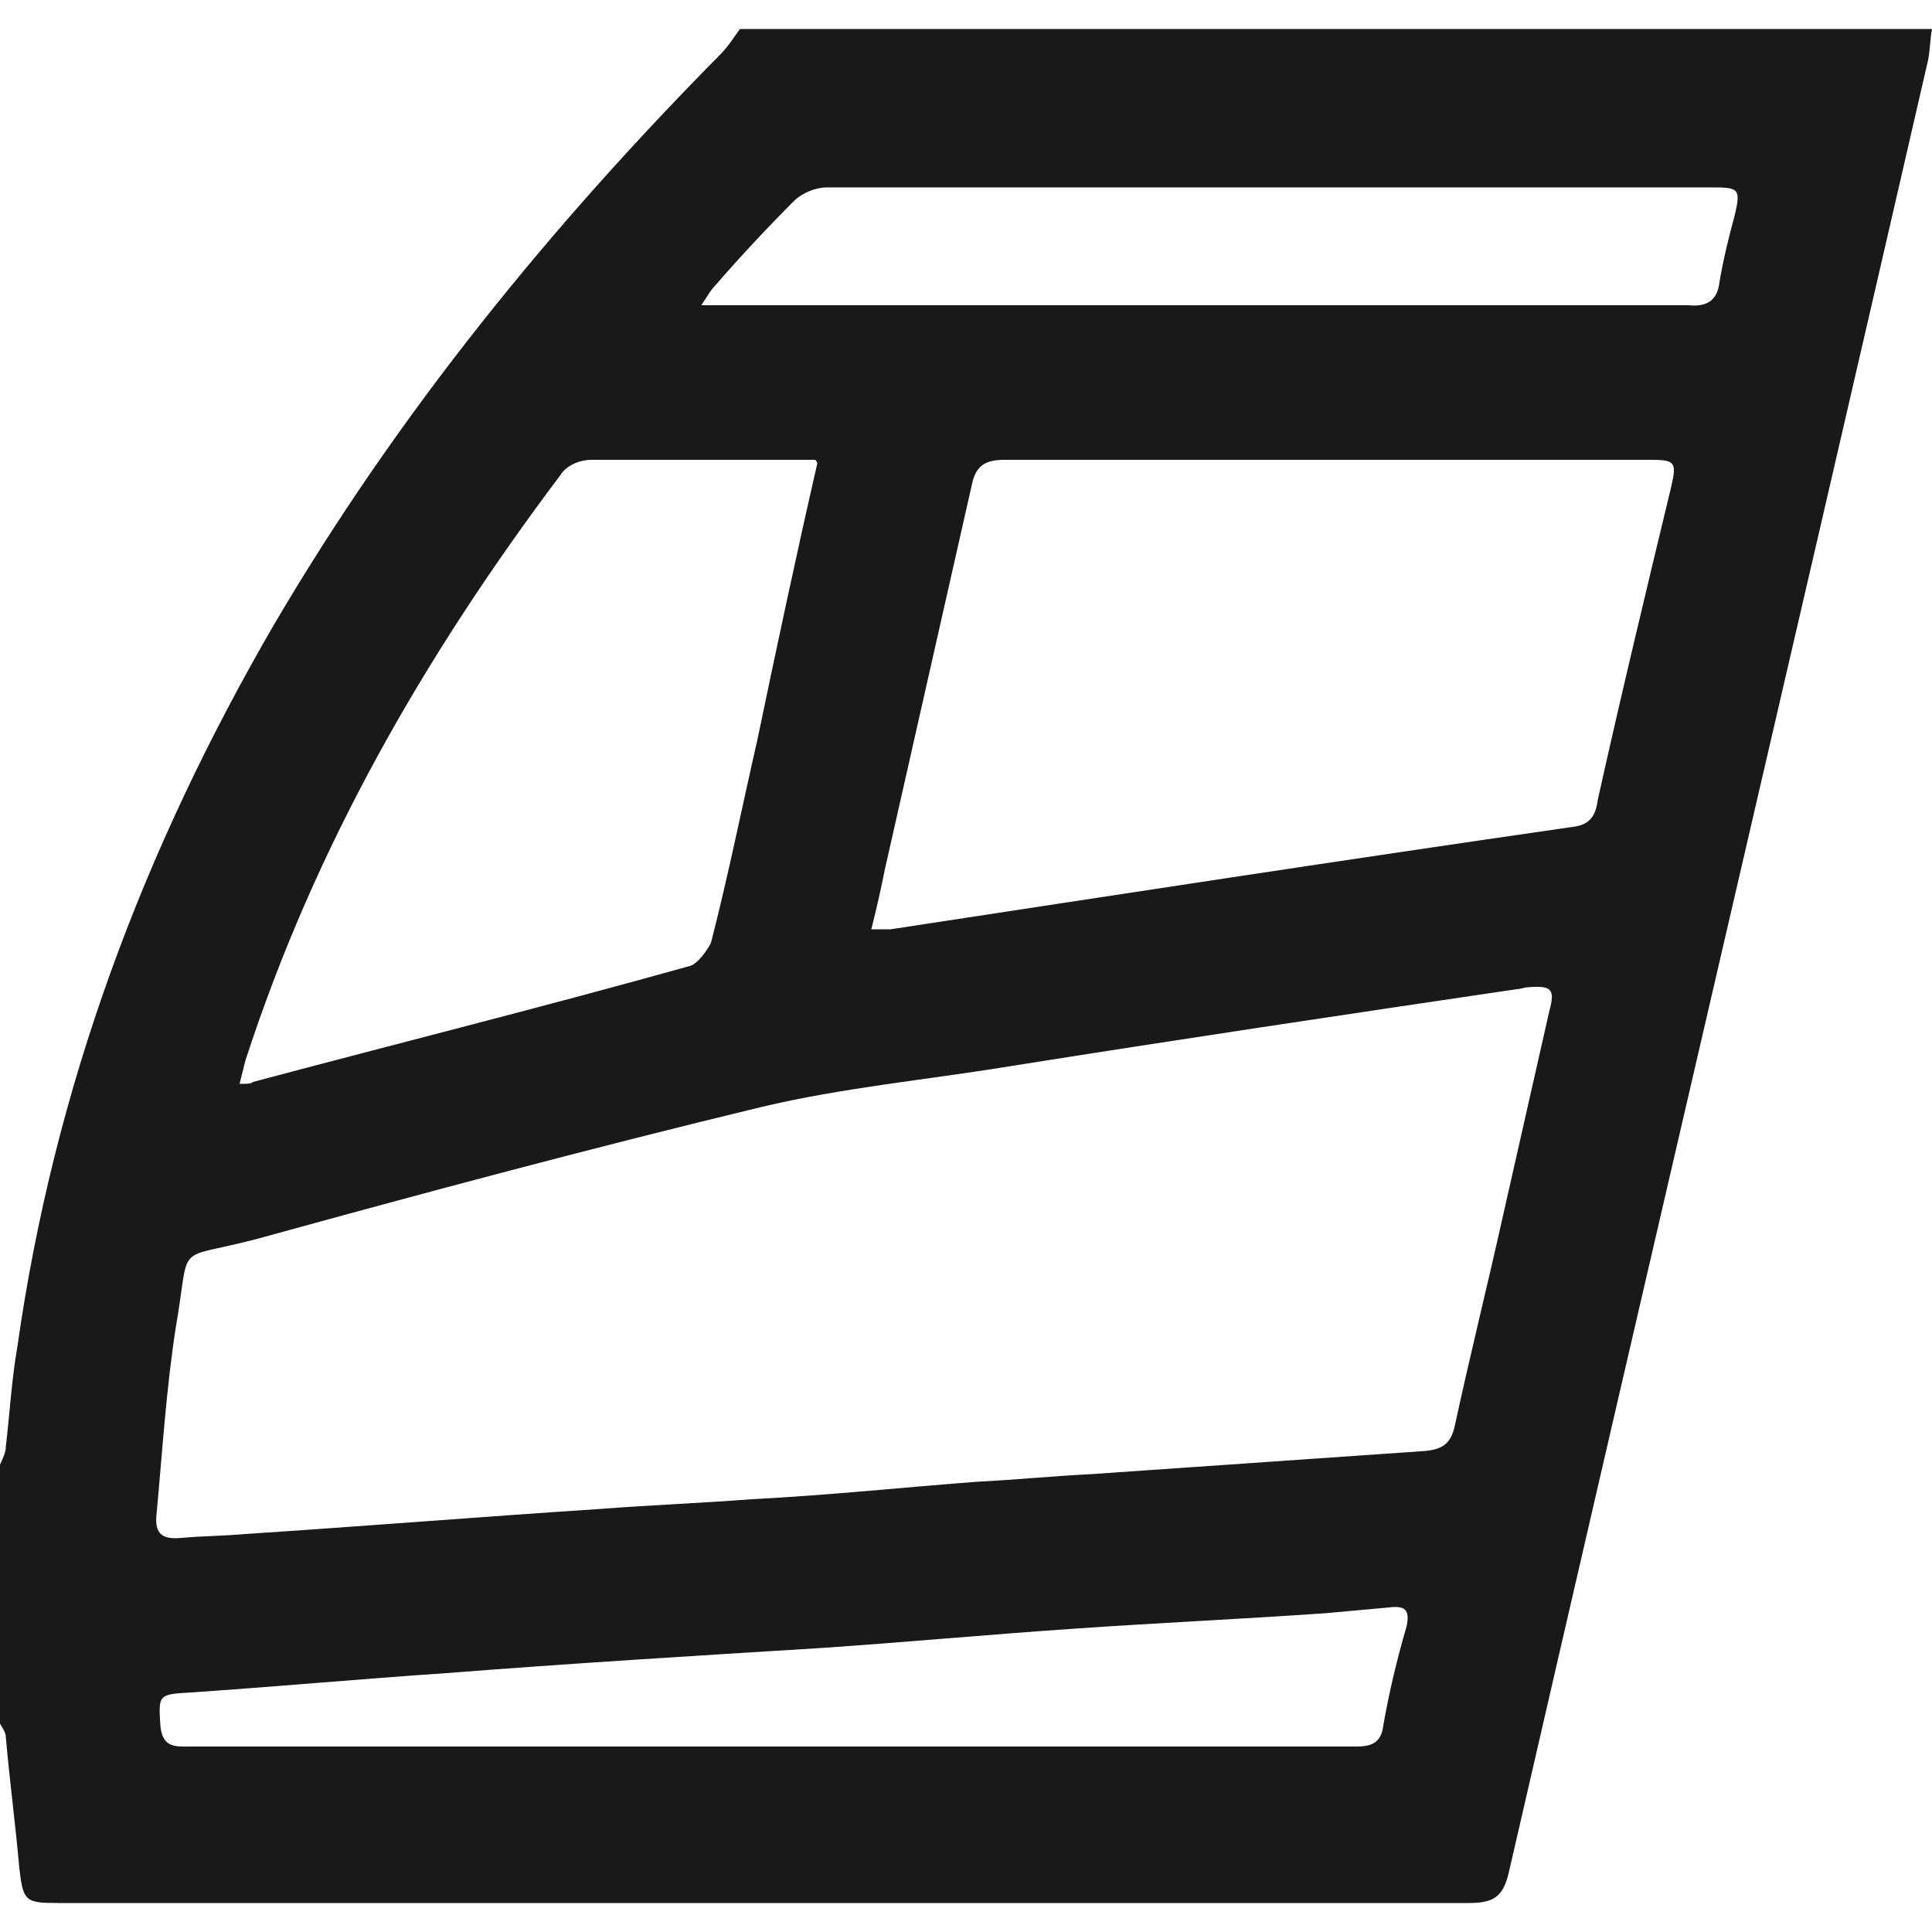 <?xml version="1.0" encoding="utf-8"?>
<!-- Generator: Adobe Illustrator 26.0.1, SVG Export Plug-In . SVG Version: 6.00 Build 0)  -->
<svg version="1.1" id="Слой_1" xmlns="http://www.w3.org/2000/svg" xmlns:xlink="http://www.w3.org/1999/xlink" x="0px" y="0px"
	 viewBox="0 0 100 100" style="enable-background:new 0 0 100 100;" xml:space="preserve">
<style type="text/css">
	.st0{fill:#191919;}
</style>
<path class="st0" d="M100,1.5c-0.1,0.5-0.1,1.1-0.2,1.6c-7.2,31.3-14.5,62.5-21.7,93.8c-0.3,1.3-0.8,1.6-2.1,1.6
	c-24.3,0-48.7,0-73,0c-1.7,0-1.8-0.1-2-1.8c-0.2-2.3-0.5-4.5-0.7-6.8c0-0.3-0.3-0.6-0.4-0.9c0-4.3,0-8.6,0-12.9
	c0.1-0.4,0.4-0.8,0.4-1.2c0.2-1.7,0.3-3.5,0.6-5.2C2.8,56.3,7.4,44,14.2,32.3c6.4-10.9,14.3-20.6,23.1-29.5c0.4-0.4,0.7-0.9,1-1.3
	C58.9,1.5,79.4,1.5,100,1.5z M42.3,24c0-0.1-0.1-0.2-0.1-0.2c-3.9,0-7.7,0-11.6,0c-0.6,0-1.3,0.3-1.6,0.8
	c-7,9.3-12.7,19.2-16.3,30.3c-0.1,0.4-0.2,0.8-0.3,1.2c0.4,0,0.6,0,0.7-0.1c7.5-2,15.1-3.9,22.6-6c0.4-0.1,0.9-0.8,1.1-1.2
	c0.9-3.5,1.6-7,2.4-10.5C40.2,33.5,41.2,28.8,42.3,24z M50.5,76.7C50.5,76.8,50.5,76.8,50.5,76.7c2-0.1,4-0.3,6-0.4
	c5.8-0.4,11.5-0.8,17.3-1.2c0.9-0.1,1.3-0.4,1.5-1.3c0.8-3.7,1.7-7.3,2.5-10.9c0.8-3.5,1.6-7.1,2.4-10.6c0.3-1.1,0.1-1.3-1.1-1.2
	c-0.2,0-0.4,0.1-0.6,0.1c-8.8,1.3-17.5,2.6-26.3,4c-4.3,0.7-8.6,1.1-12.8,2.1c-8.7,2.1-17.3,4.4-26,6.8c-4.5,1.2-3.5,0-4.3,4.6
	c-0.5,3.2-0.7,6.5-1,9.7c-0.1,1,0.3,1.3,1.3,1.2c1.1-0.1,2.2-0.1,3.3-0.2c6.1-0.4,12.3-0.9,18.4-1.3c2.6-0.2,5.2-0.3,7.8-0.5
	C42.8,77.4,46.6,77,50.5,76.7z M45.1,48.1c0.5,0,0.8,0,1,0c11.8-1.8,23.5-3.6,35.3-5.3c0.9-0.1,1.2-0.6,1.3-1.4
	c1.2-5.4,2.5-10.8,3.8-16.2c0.3-1.3,0.2-1.4-1.1-1.4c-11.1,0-22.3,0-33.4,0c-1,0-1.5,0.3-1.7,1.3c-1.5,6.6-3,13.3-4.5,19.9
	C45.6,46,45.4,46.9,45.1,48.1z M40,90.4c8.5,0,17.1,0,25.6,0c1.5,0,3.1,0,4.6,0c0.8,0,1.3-0.2,1.4-1.1c0.3-1.7,0.7-3.4,1.2-5.1
	c0.2-0.9-0.1-1.1-0.9-1c-1.1,0.1-2.2,0.2-3.3,0.3c-4.3,0.3-8.7,0.5-13,0.8c-4.4,0.3-8.7,0.7-13.1,1c-6.5,0.4-13,0.8-19.4,1.3
	c-4.4,0.3-8.8,0.7-13.2,1c-1.7,0.1-1.7,0.1-1.6,1.7c0.1,1.2,0.8,1.1,1.6,1.1C20,90.4,30,90.4,40,90.4z M36.3,15.8c0.8,0,1.3,0,1.8,0
	c15.6,0,31.3,0,46.9,0c0.8,0,1.6,0,2.4,0c1,0.1,1.5-0.3,1.6-1.2c0.2-1.2,0.5-2.4,0.8-3.5c0.3-1.3,0.2-1.4-1.1-1.4
	c-15.3,0-30.6,0-45.9,0c-0.6,0-1.3,0.3-1.7,0.7c-1.4,1.4-2.8,2.9-4.1,4.4C36.8,15,36.7,15.2,36.3,15.8z"/>
</svg>
